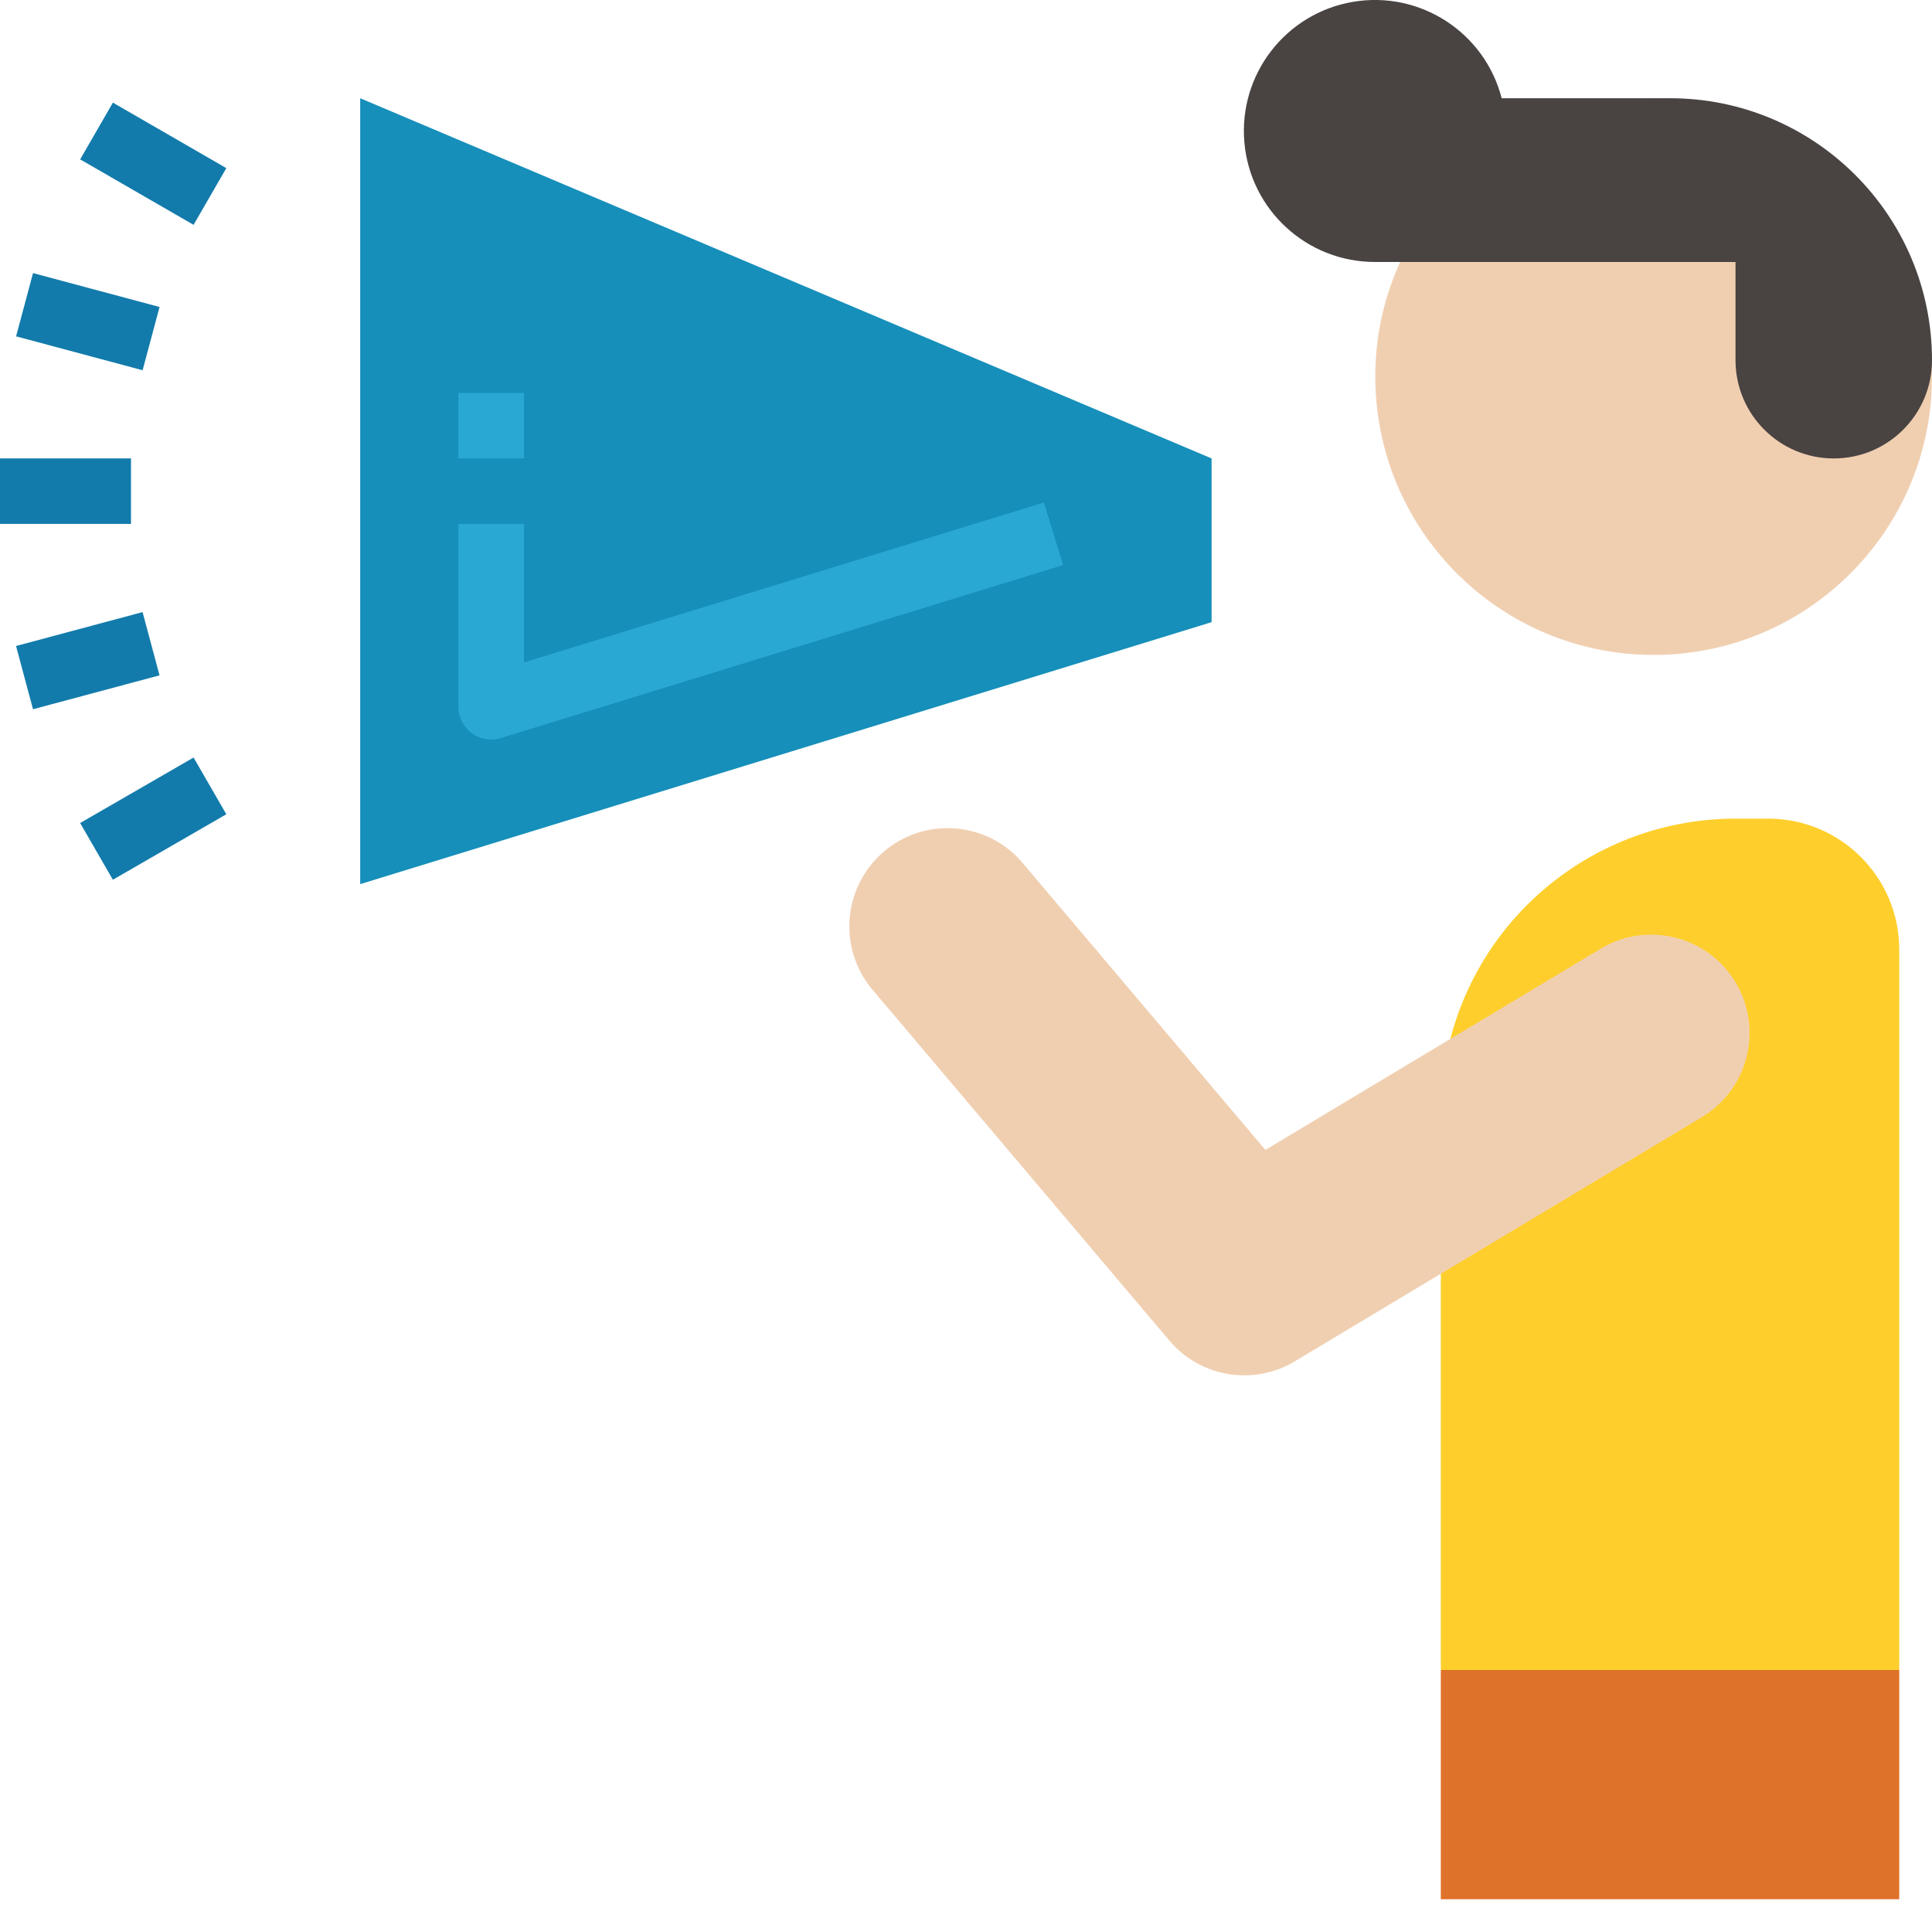 <svg viewBox="0 0 472 472" xmlns="http://www.w3.org/2000/svg"><g><path d="M404 24c36.398.008 66.336 28.676 67.922 65.04.078.96.078 2 .078 2.96 0 37.555-30.445 68-68 68s-68-30.445-68-68a66.916 66.916 0 0 1 6.078-28zm0 0" fill="#f0cfb1"></path><path d="M366.871 24c-4.16-16.117-19.98-26.352-36.387-23.54-16.402 2.81-27.914 17.724-26.476 34.306S319.355 64.059 336 64h88v24c0 13.254 10.746 24 24 24s24-10.746 24-24c0-35.348-28.652-64-64-64zm0 0" fill="#494342"></path><path d="m88 24 208 88v40L88 216zm0 0" fill="#168fba"></path><path d="M120 180.672a8 8 0 0 1-8-8V128h16v33.84l127.023-39.078 4.704 15.285-137.375 42.273a8.127 8.127 0 0 1-2.352.352zM112 96h16v16h-16zm0 0" fill="#2aa8d4"></path><path d="M354.32 253.84c8.266-31.715 36.907-53.844 69.68-53.84h8c17.672 0 32 14.328 32 32v176H352v-96.8zm0 0" fill="#fecf2c"></path><path d="M304 336a23.994 23.994 0 0 1-18.328-8.496l-72.496-85.68c-8.559-10.12-7.297-25.265 2.824-33.824 10.117-8.562 25.262-7.3 33.824 2.816l59.32 70.114 81.926-49.16c11.368-6.82 26.11-3.137 32.93 8.23s3.133 26.11-8.23 32.93l-99.426 59.644A23.863 23.863 0 0 1 304 336zm0 0" fill="#f0cfb1"></path><g fill="#127bab"><path d="M0 112h32v16H0zM3.922 157.82l30.91-8.28 4.14 15.452-30.91 8.281zM19.578 201.07l27.715-16 8 13.86-27.715 15.996zM19.582 38.934l8-13.86 27.711 16-8 13.856zM3.93 82.172l4.14-15.453L38.98 75l-4.14 15.453zm0 0" fill="#127bab"></path></g><path d="M352 408h112v56H352zm0 0" fill="#de722a"></path></g></svg>